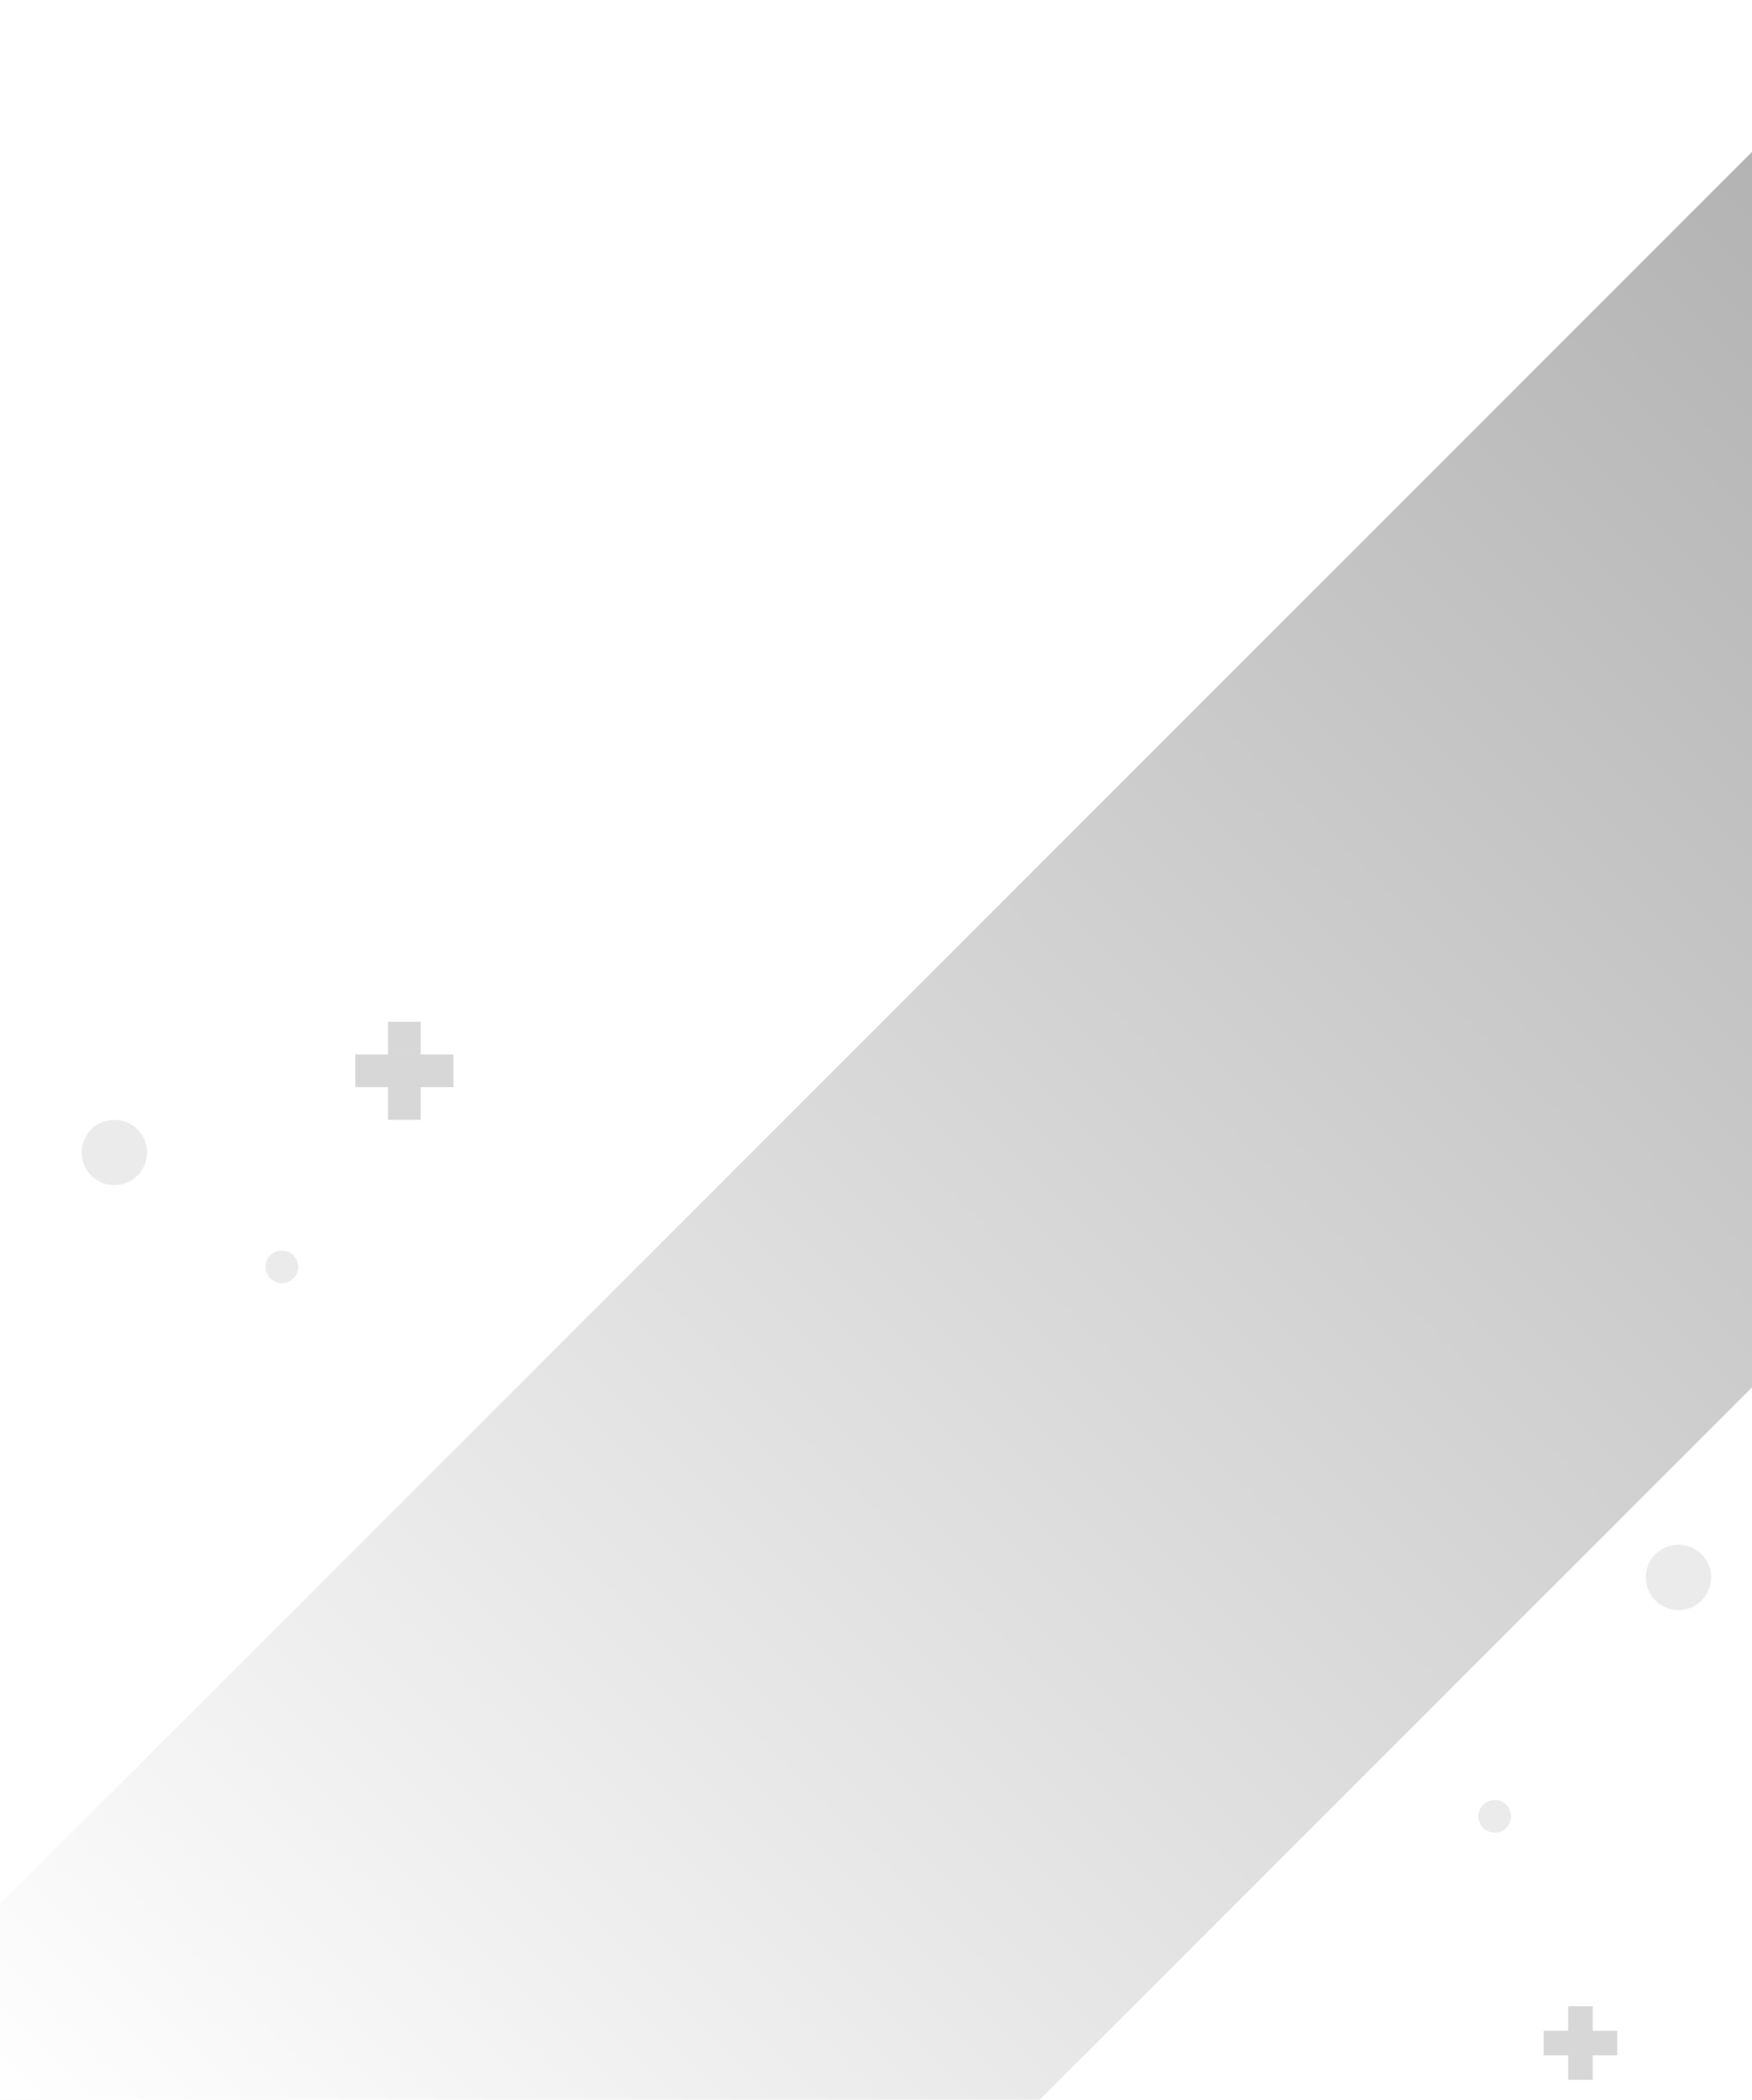 <svg width="343" height="411" viewBox="0 0 343 411" fill="none" xmlns="http://www.w3.org/2000/svg">
<g clip-path="url(#clip0_1015_16352)">
<g style="mix-blend-mode:hard-light">
<rect x="-22" y="394.737" width="554" height="171" transform="rotate(-45 -22 394.737)" fill="url(#paint0_linear_1015_16352)" fill-opacity="0.32"/>
</g>
<circle cx="22.396" cy="225.586" r="6.396" fill="black" fill-opacity="0.08"/>
<circle cx="328.603" cy="308.756" r="6.396" fill="black" fill-opacity="0.08"/>
<circle cx="55.178" cy="247.973" r="3.198" fill="black" fill-opacity="0.08"/>
<path d="M295.823 355.528C295.823 357.294 294.391 358.726 292.625 358.726C290.859 358.726 289.427 357.294 289.427 355.528C289.427 353.762 290.859 352.33 292.625 352.33C294.391 352.33 295.823 353.762 295.823 355.528Z" fill="black" fill-opacity="0.08"/>
<rect x="75.966" y="200" width="6.396" height="6.396" fill="black" fill-opacity="0.16"/>
<rect x="75.966" y="212.793" width="6.396" height="6.396" fill="black" fill-opacity="0.16"/>
<rect x="88.758" y="206.396" width="6.396" height="19.189" transform="rotate(90 88.758 206.396)" fill="black" fill-opacity="0.16"/>
<rect x="307.017" y="392.707" width="4.797" height="4.797" fill="black" fill-opacity="0.16"/>
<rect x="307.017" y="402.302" width="4.797" height="4.797" fill="black" fill-opacity="0.16"/>
<rect x="316.611" y="397.504" width="4.797" height="14.392" transform="rotate(90 316.611 397.504)" fill="black" fill-opacity="0.16"/>
</g>
<defs>
<linearGradient id="paint0_linear_1015_16352" x1="532.131" y1="480.368" x2="-21.869" y2="480.368" gradientUnits="userSpaceOnUse">
<stop/>
<stop offset="1" stop-opacity="0"/>
</linearGradient>
<clipPath id="clip0_1015_16352">
<rect width="343" height="411" fill="white"/>
</clipPath>
</defs>
</svg>
